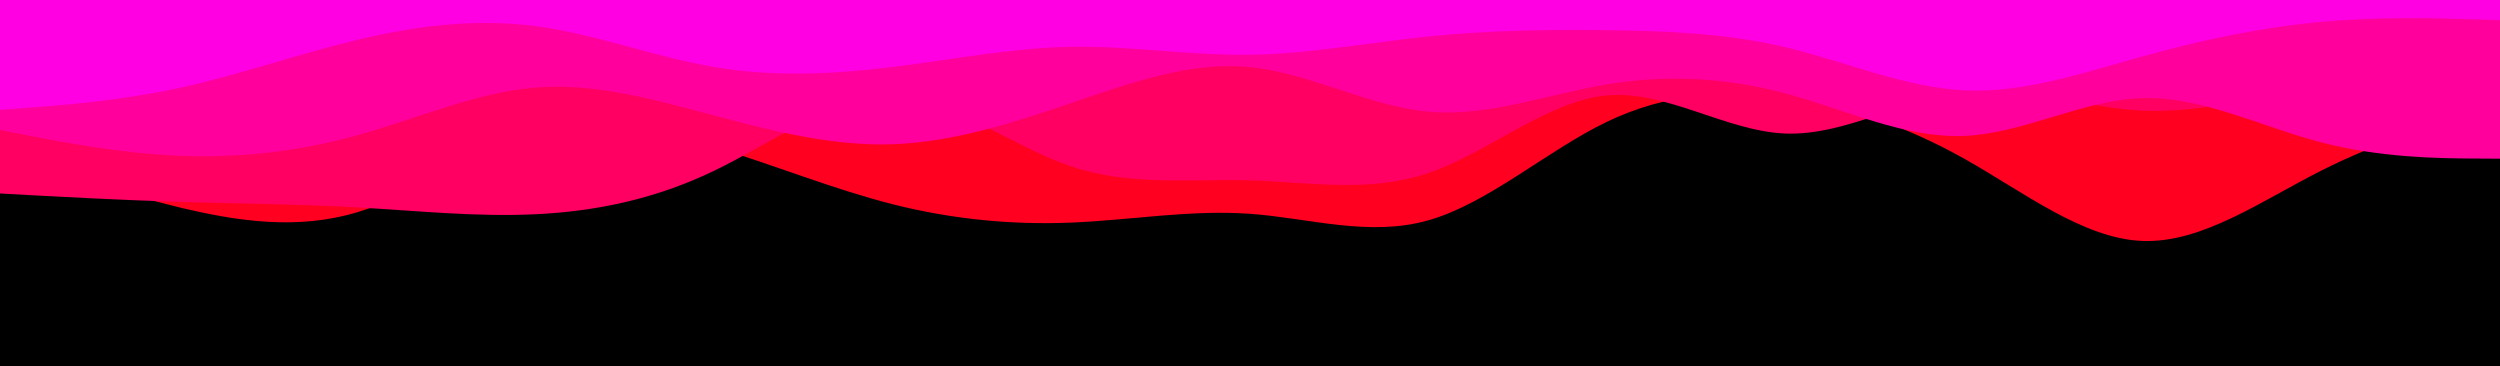 <svg id="visual" viewBox="0 0 4096 600" width="4096" height="600" xmlns="http://www.w3.org/2000/svg" xmlns:xlink="http://www.w3.org/1999/xlink" version="1.1"><rect x="0" y="0" width="4096" height="600" fill="#000"></rect><path d="M0 250L48.8 266.5C97.7 283 195.3 316 292.8 339.5C390.3 363 487.7 377 585.2 347.8C682.7 318.7 780.3 246.3 877.8 219.5C975.3 192.7 1072.7 211.3 1170.2 240.7C1267.7 270 1365.3 310 1462.8 334.7C1560.3 359.3 1657.7 368.7 1755.2 364.7C1852.7 360.7 1950.3 343.3 2048 350.3C2145.7 357.3 2243.3 388.7 2340.8 360.8C2438.3 333 2535.7 246 2633.2 199.3C2730.7 152.7 2828.3 146.3 2925.8 159.5C3023.3 172.7 3120.7 205.3 3218.2 260C3315.7 314.7 3413.3 391.3 3510.8 394.8C3608.3 398.3 3705.7 328.7 3803.2 279.5C3900.7 230.3 3998.3 201.7 4047.2 187.3L4096 173L4096 0L4047.2 0C3998.3 0 3900.7 0 3803.2 0C3705.7 0 3608.3 0 3510.8 0C3413.3 0 3315.7 0 3218.2 0C3120.7 0 3023.3 0 2925.8 0C2828.3 0 2730.7 0 2633.2 0C2535.7 0 2438.3 0 2340.8 0C2243.3 0 2145.7 0 2048 0C1950.3 0 1852.7 0 1755.2 0C1657.7 0 1560.3 0 1462.8 0C1365.3 0 1267.7 0 1170.2 0C1072.7 0 975.3 0 877.8 0C780.3 0 682.7 0 585.2 0C487.7 0 390.3 0 292.8 0C195.3 0 97.7 0 48.8 0L0 0Z" fill="#ff0021"></path><path d="M0 317L48.8 319.7C97.7 322.3 195.3 327.7 292.8 330.7C390.3 333.7 487.7 334.3 585.2 339.8C682.7 345.3 780.3 355.7 877.8 351C975.3 346.3 1072.7 326.7 1170.2 279.7C1267.7 232.7 1365.3 158.3 1462.8 160.2C1560.3 162 1657.7 240 1755.2 272.7C1852.7 305.3 1950.3 292.7 2048 295.5C2145.7 298.3 2243.3 316.7 2340.8 283.3C2438.3 250 2535.7 165 2633.2 156.3C2730.7 147.7 2828.3 215.3 2925.8 218.8C3023.3 222.3 3120.7 161.7 3218.2 150.3C3315.7 139 3413.3 177 3510.8 181.3C3608.3 185.7 3705.7 156.3 3803.2 144.7C3900.7 133 3998.3 139 4047.2 142L4096 145L4096 0L4047.2 0C3998.3 0 3900.7 0 3803.2 0C3705.7 0 3608.3 0 3510.8 0C3413.3 0 3315.7 0 3218.2 0C3120.7 0 3023.3 0 2925.8 0C2828.3 0 2730.7 0 2633.2 0C2535.7 0 2438.3 0 2340.8 0C2243.3 0 2145.7 0 2048 0C1950.3 0 1852.7 0 1755.2 0C1657.7 0 1560.3 0 1462.8 0C1365.3 0 1267.7 0 1170.2 0C1072.7 0 975.3 0 877.8 0C780.3 0 682.7 0 585.2 0C487.7 0 390.3 0 292.8 0C195.3 0 97.7 0 48.8 0L0 0Z" fill="#ff0062"></path><path d="M0 213L48.8 222.5C97.7 232 195.3 251 292.8 255.2C390.3 259.3 487.7 248.7 585.2 221.7C682.7 194.7 780.3 151.3 877.8 143.5C975.3 135.7 1072.7 163.3 1170.2 189.3C1267.7 215.3 1365.3 239.7 1462.8 236.3C1560.3 233 1657.7 202 1755.2 168.8C1852.7 135.7 1950.3 100.3 2048 110C2145.7 119.7 2243.3 174.3 2340.8 183C2438.3 191.7 2535.7 154.3 2633.2 138.2C2730.7 122 2828.3 127 2925.8 153.2C3023.3 179.3 3120.7 226.7 3218.2 222.7C3315.7 218.7 3413.3 163.3 3510.8 160.7C3608.3 158 3705.7 208 3803.2 233.3C3900.7 258.7 3998.3 259.3 4047.2 259.7L4096 260L4096 0L4047.2 0C3998.3 0 3900.7 0 3803.2 0C3705.7 0 3608.3 0 3510.8 0C3413.3 0 3315.7 0 3218.2 0C3120.7 0 3023.3 0 2925.8 0C2828.3 0 2730.7 0 2633.2 0C2535.7 0 2438.3 0 2340.8 0C2243.3 0 2145.7 0 2048 0C1950.3 0 1852.7 0 1755.2 0C1657.7 0 1560.3 0 1462.8 0C1365.3 0 1267.7 0 1170.2 0C1072.7 0 975.3 0 877.8 0C780.3 0 682.7 0 585.2 0C487.7 0 390.3 0 292.8 0C195.3 0 97.7 0 48.8 0L0 0Z" fill="#ff009c"></path><path d="M0 180L48.8 176.3C97.7 172.7 195.3 165.3 292.8 144.3C390.3 123.3 487.7 88.7 585.2 65.3C682.7 42 780.3 30 877.8 42.8C975.3 55.7 1072.7 93.3 1170.2 109.8C1267.7 126.3 1365.3 121.7 1462.8 109.7C1560.3 97.7 1657.7 78.3 1755.2 76.7C1852.7 75 1950.3 91 2048 89.7C2145.7 88.3 2243.3 69.7 2340.8 59.7C2438.3 49.7 2535.7 48.3 2633.2 49.5C2730.7 50.7 2828.3 54.3 2925.8 77.5C3023.3 100.7 3120.7 143.3 3218.2 148C3315.7 152.7 3413.3 119.3 3510.8 92.3C3608.3 65.3 3705.7 44.7 3803.2 35.8C3900.7 27 3998.3 30 4047.2 31.5L4096 33L4096 0L4047.2 0C3998.3 0 3900.7 0 3803.2 0C3705.7 0 3608.3 0 3510.8 0C3413.3 0 3315.7 0 3218.2 0C3120.7 0 3023.3 0 2925.8 0C2828.3 0 2730.7 0 2633.2 0C2535.7 0 2438.3 0 2340.8 0C2243.3 0 2145.7 0 2048 0C1950.3 0 1852.7 0 1755.2 0C1657.7 0 1560.3 0 1462.8 0C1365.3 0 1267.7 0 1170.2 0C1072.7 0 975.3 0 877.8 0C780.3 0 682.7 0 585.2 0C487.7 0 390.3 0 292.8 0C195.3 0 97.7 0 48.8 0L0 0Z" fill="#ff00e2"></path></svg>